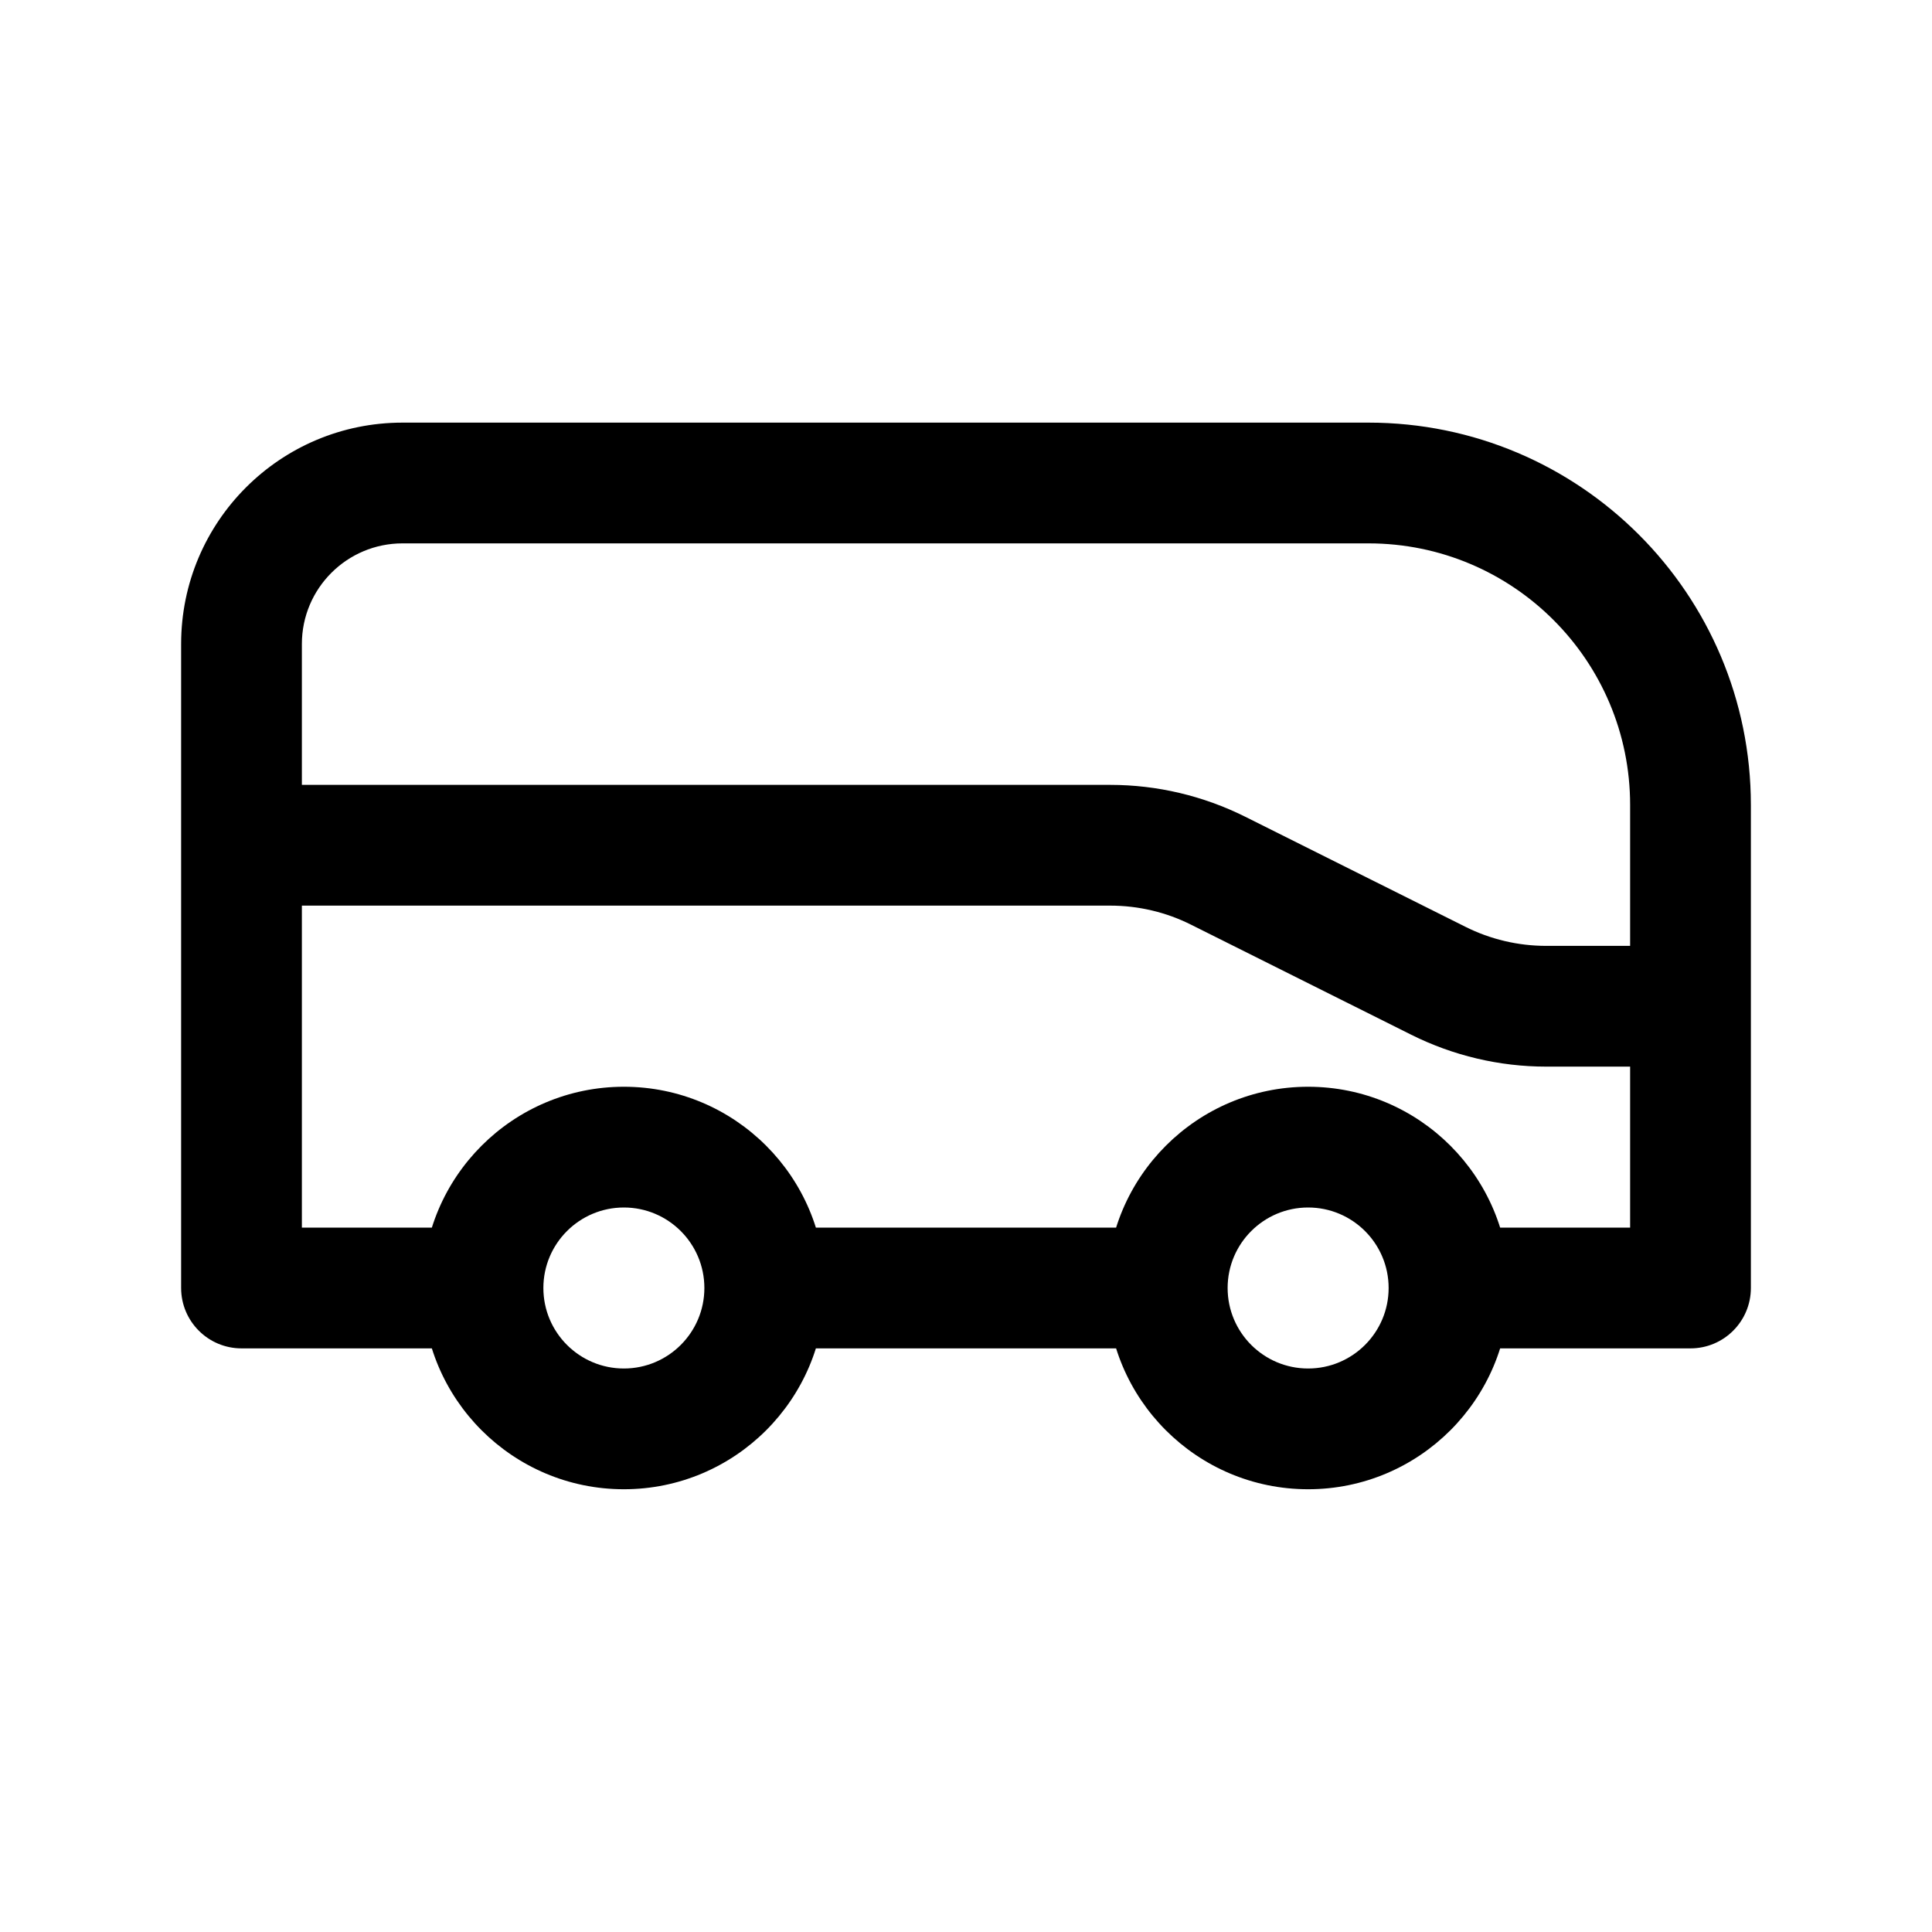<svg width="24" height="24" viewBox="0 0 24 24" xmlns="http://www.w3.org/2000/svg">
<path d="M21 16V16.75C21.414 16.75 21.75 16.414 21.75 16H21ZM3 16H2.25C2.25 16.414 2.586 16.75 3 16.75V16ZM5.5 16.75H6.25V15.25H5.5V16.75ZM5 6L5 5.25L5 6ZM17 6L17 6.75L17 6ZM10 15.25H9.25V16.75H10V15.25ZM14 16.75H14.75V15.25H14V16.75ZM3 9.75H2.25V11.25H3V9.75ZM20.5 13.25H21.25V11.75H20.5V13.25ZM19.208 12.5V13.25V12.5ZM13.792 10.5V11.25V10.5ZM18.5 16.75H21V15.25H18.5V16.75ZM17 5.25L5 5.25L5 6.75L17 6.75L17 5.25ZM2.25 8V16H3.75V8H2.25ZM3 16.75H5.5V15.25H3V16.75ZM21.75 16V10H20.25V16H21.75ZM5 5.25C3.481 5.25 2.25 6.481 2.25 8H3.75C3.75 7.31 4.31 6.75 5 6.75L5 5.25ZM17 6.75C18.795 6.75 20.25 8.205 20.25 10H21.75C21.75 7.377 19.623 5.25 17 5.25L17 6.75ZM10 16.75H14V15.25H10V16.75ZM3 11.25H13.792V9.75H3V11.25ZM14.798 11.488L17.531 12.854L18.202 11.512L15.469 10.146L14.798 11.488ZM19.208 13.25H20.5V11.75H19.208V13.25ZM17.531 12.854C18.052 13.114 18.626 13.25 19.208 13.25V11.75C18.859 11.75 18.514 11.669 18.202 11.512L17.531 12.854ZM13.792 11.25C14.141 11.25 14.486 11.331 14.798 11.488L15.469 10.146C14.948 9.886 14.374 9.75 13.792 9.75V11.25ZM8.75 16C8.75 16.552 8.302 17 7.75 17V18.5C9.13 18.5 10.25 17.38 10.25 16H8.75ZM7.75 17C7.198 17 6.75 16.552 6.75 16H5.25C5.25 17.38 6.37 18.5 7.75 18.5V17ZM6.75 16C6.75 15.448 7.198 15 7.75 15V13.5C6.37 13.5 5.25 14.62 5.25 16H6.75ZM7.75 15C8.302 15 8.75 15.448 8.75 16H10.25C10.25 14.62 9.13 13.5 7.75 13.5V15ZM17.25 16C17.25 16.552 16.802 17 16.25 17V18.5C17.63 18.5 18.75 17.38 18.75 16H17.25ZM16.25 17C15.698 17 15.25 16.552 15.25 16H13.75C13.75 17.38 14.87 18.5 16.25 18.5V17ZM15.25 16C15.25 15.448 15.698 15 16.25 15V13.5C14.87 13.5 13.75 14.62 13.75 16H15.25ZM16.25 15C16.802 15 17.25 15.448 17.25 16H18.75C18.75 14.62 17.63 13.5 16.25 13.5V15Z"/>
</svg>
